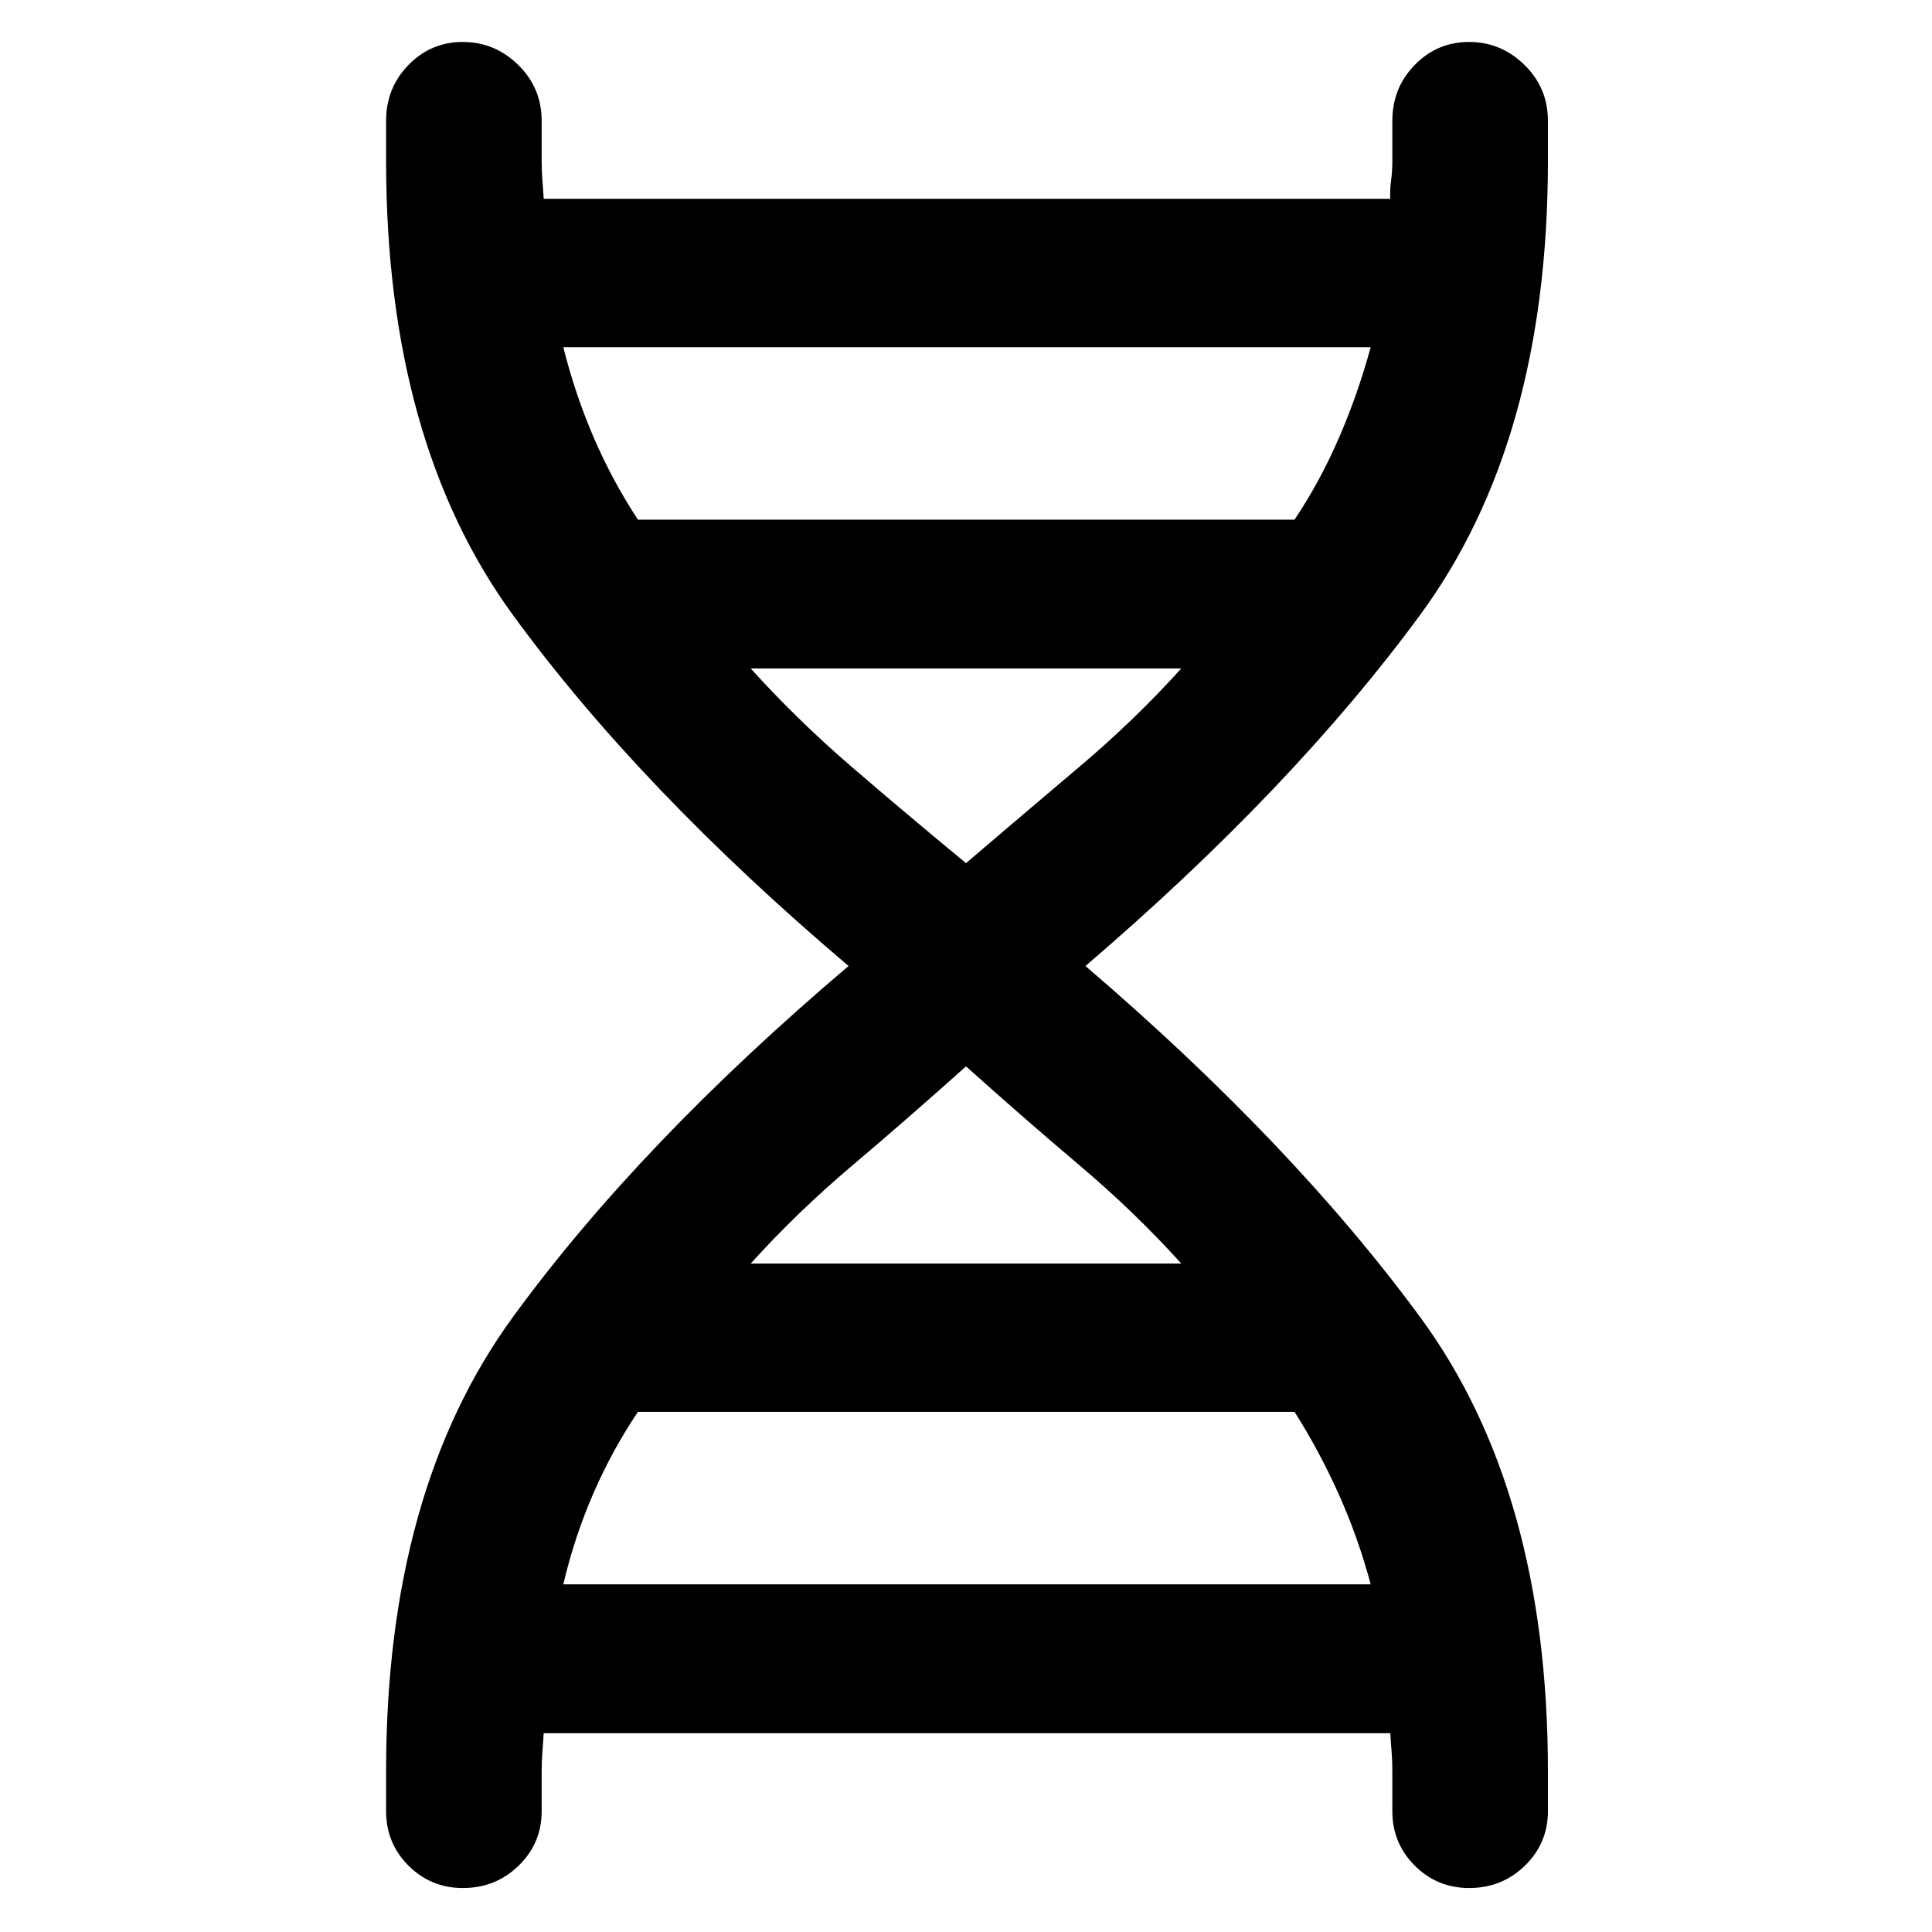 <svg xmlns="http://www.w3.org/2000/svg" height="48" viewBox="0 -960 960 960" width="48"><path d="M191.85-79.96q0-139.23 63.02-225.63Q317.89-392 421.65-480q-103.76-88-166.78-174.41-63.02-86.4-63.02-225.63V-900q0-16.31 11.13-27.73 11.12-11.42 27-11.42t27.53 11.42q11.64 11.42 11.64 27.73v20q0 5.17.37 9.6.37 4.44.64 9.2h420.66q-.21-4.76.41-9.2.62-4.43.62-9.6v-20q0-16.31 11.13-27.73 11.12-11.42 27-11.42t27.53 11.42q11.64 11.42 11.64 27.73v19.96q0 139.23-63.52 225.63Q642.11-568 539.35-480q102.76 88 166.28 174.41 63.52 86.4 63.52 225.63V-60q0 15.89-11.42 27.02Q746.31-21.85 730-21.85q-15.89 0-27.02-11.13Q691.85-44.11 691.85-60v-20q0-5.17-.37-9.6-.37-4.44-.64-9.2H270.15q-.26 4.76-.63 9.2-.37 4.43-.37 9.6v20q0 15.89-11.42 27.02Q246.31-21.85 230-21.85q-15.89 0-27.02-11.13Q191.85-44.11 191.85-60v-19.96ZM317-701.78h326.24q12.54-18.73 21.93-40.31 9.4-21.58 15.92-45.39H279.91q5.92 23.63 15.2 45.09 9.27 21.46 21.89 40.61Zm163 170.67q29-24.76 56.48-48 27.48-23.24 50.48-48.72H373.04q23 25.48 49.98 48.72 26.98 23.24 56.98 48ZM373.04-332.17h213.92q-23-25.48-50.48-48.72Q509-404.13 480-430.13q-29 26-56.48 49.24-27.48 23.24-50.48 48.72Zm-93.13 159.41h401.18q-6.3-23.52-16.03-45.11-9.72-21.58-21.82-40.59H317q-12.78 18.97-22.17 40.55-9.4 21.58-14.92 45.15Z"/></svg>